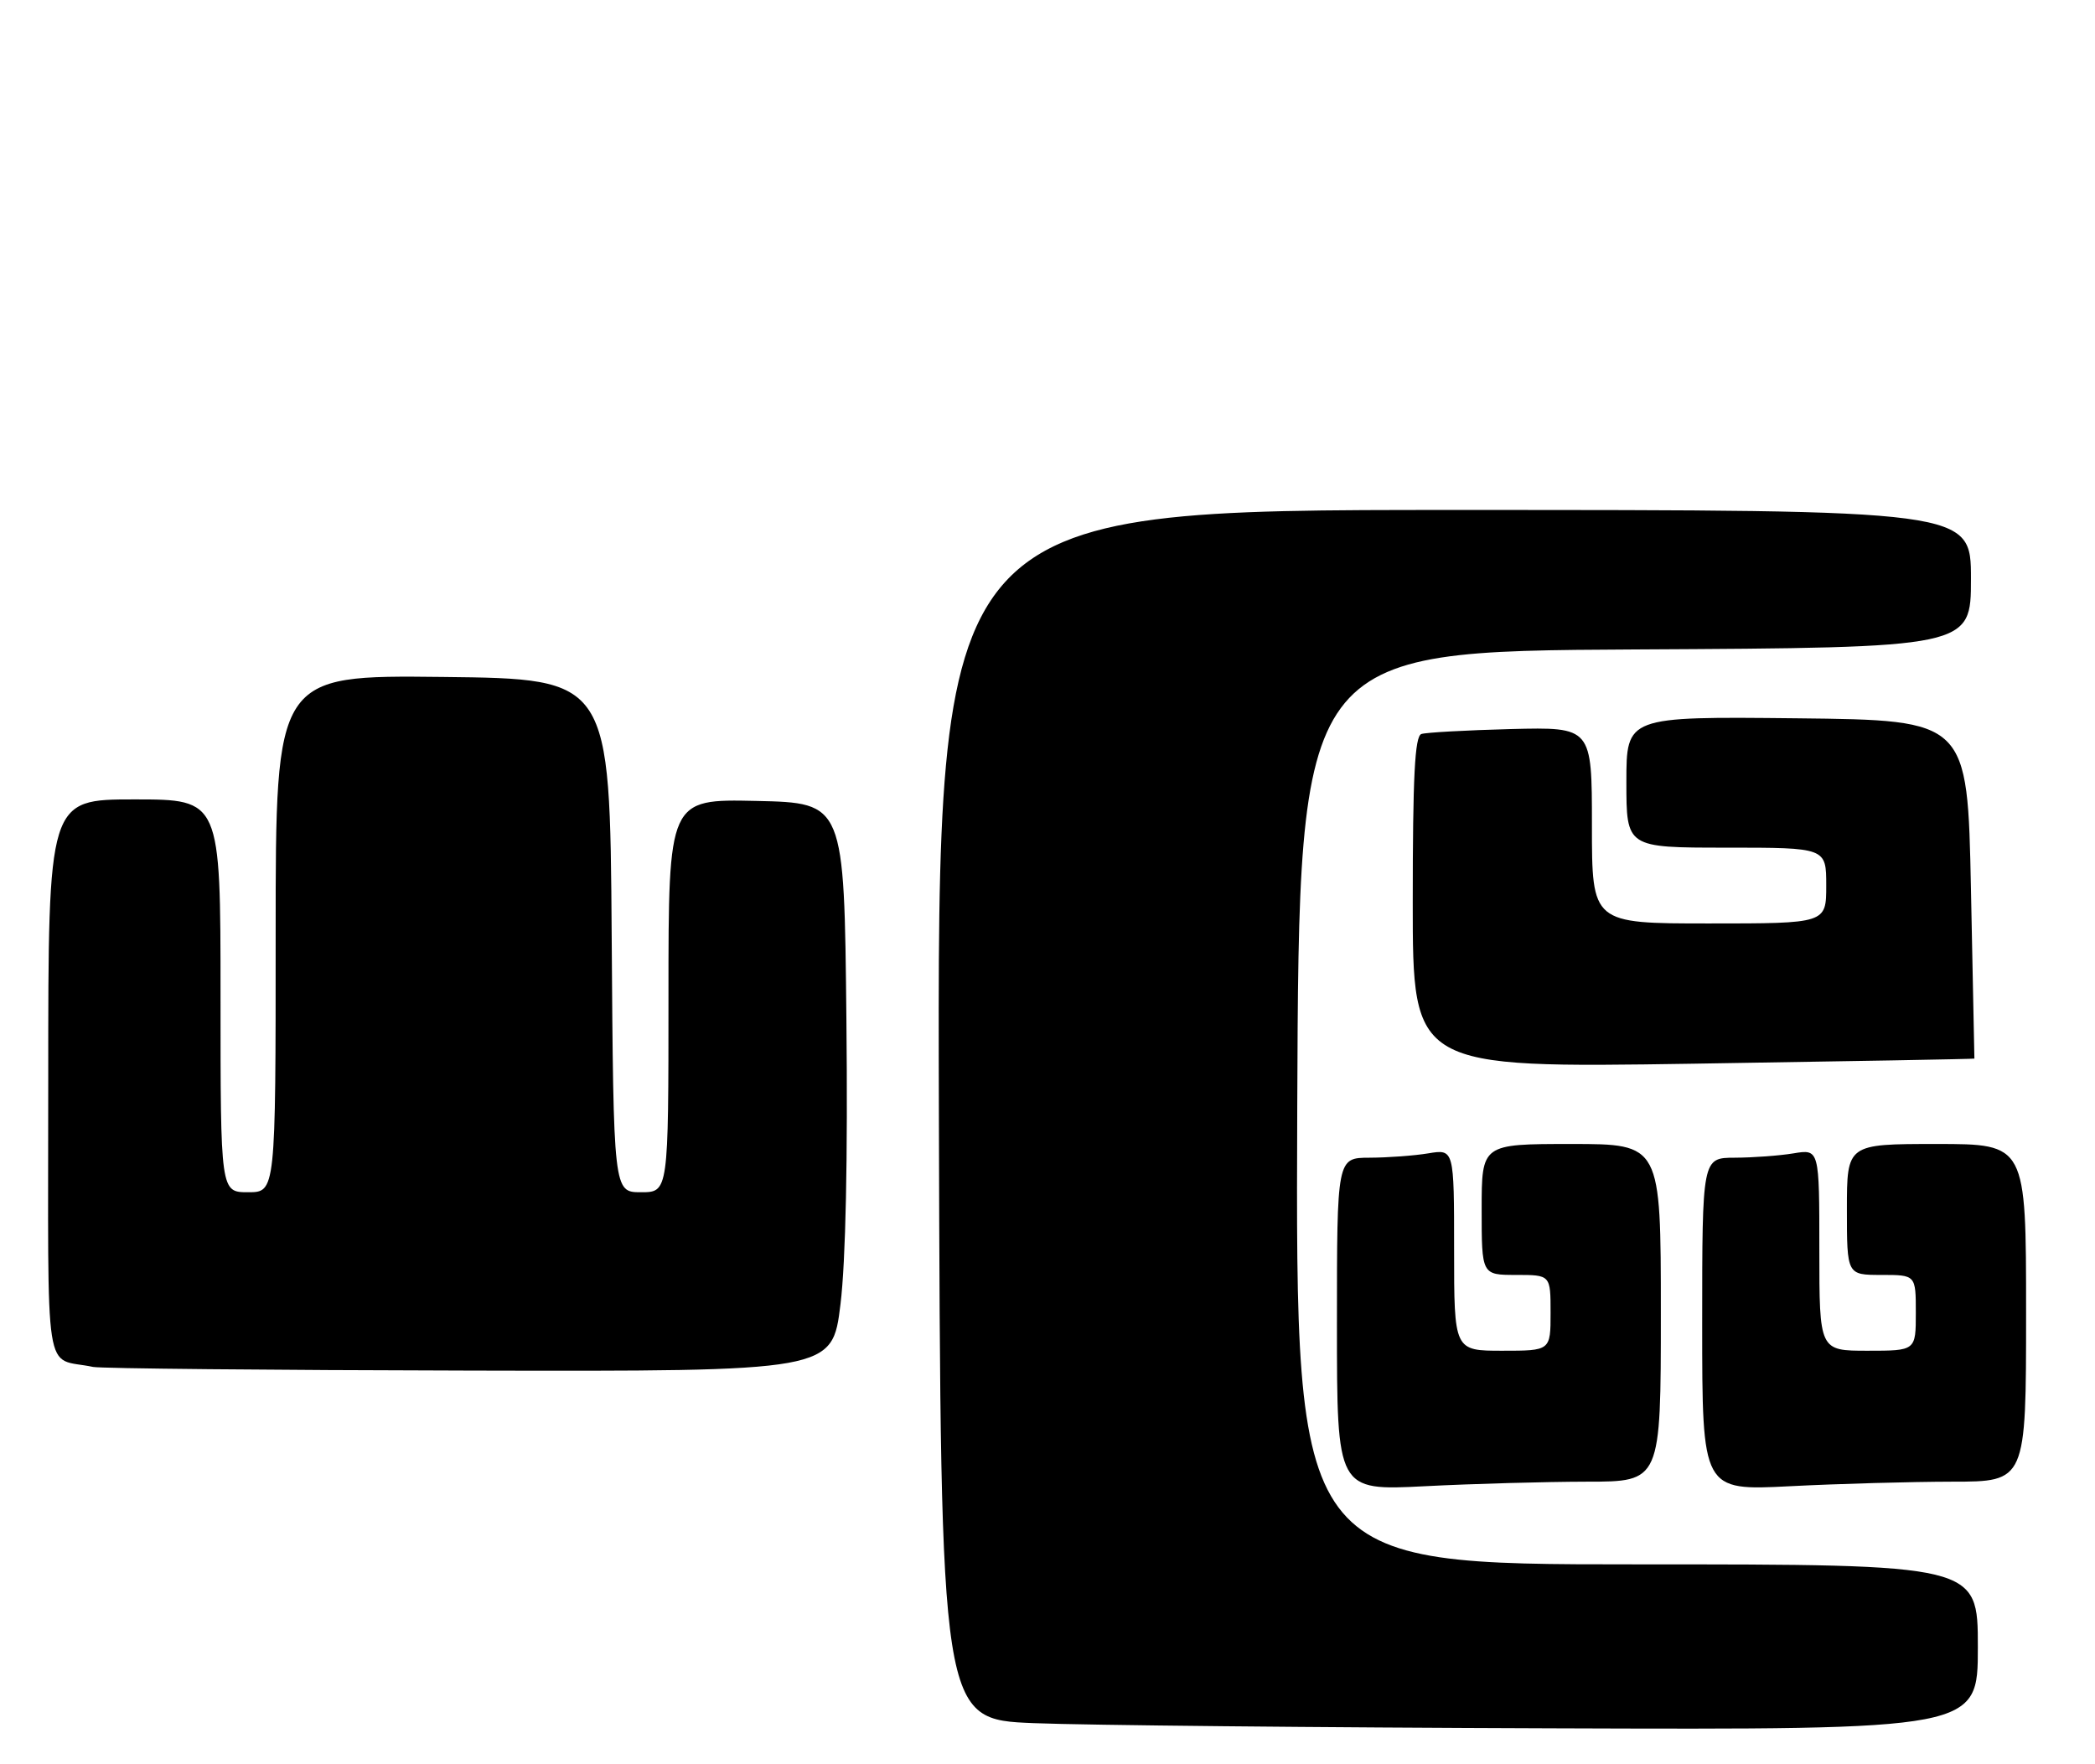 <?xml version="1.0" encoding="UTF-8" standalone="no"?>
<!DOCTYPE svg PUBLIC "-//W3C//DTD SVG 1.1//EN" "http://www.w3.org/Graphics/SVG/1.1/DTD/svg11.dtd" >
<svg xmlns="http://www.w3.org/2000/svg" xmlns:xlink="http://www.w3.org/1999/xlink" version="1.1" viewBox="0 0 304 256">
 <g >
 <path fill="currentColor"
d=" M 287.00 239.00 C 287.00 227.00 287.00 227.00 237.49 227.00 C 187.99 227.00 187.99 227.00 188.24 160.75 C 188.50 94.50 188.50 94.50 237.25 94.24 C 286.00 93.98 286.00 93.98 286.00 83.99 C 286.00 74.00 286.00 74.00 210.99 74.00 C 135.99 74.00 135.99 74.00 136.24 161.75 C 136.50 249.50 136.50 249.50 150.00 250.04 C 157.43 250.34 191.29 250.68 225.25 250.79 C 287.00 251.00 287.00 251.00 287.00 239.00 Z  M 230.25 215.00 C 241.00 215.00 241.00 215.00 241.00 190.50 C 241.00 166.00 241.00 166.00 228.00 166.00 C 215.00 166.00 215.00 166.00 215.00 175.50 C 215.00 185.00 215.00 185.00 220.00 185.00 C 225.00 185.00 225.00 185.00 225.00 190.50 C 225.00 196.00 225.00 196.00 218.00 196.00 C 211.00 196.00 211.00 196.00 211.00 181.37 C 211.00 166.74 211.00 166.74 207.25 167.36 C 205.19 167.70 201.36 167.98 198.75 167.99 C 194.00 168.00 194.00 168.00 194.00 192.15 C 194.00 216.31 194.00 216.31 206.75 215.66 C 213.76 215.30 224.34 215.01 230.25 215.00 Z  M 283.25 215.00 C 294.00 215.00 294.00 215.00 294.00 190.50 C 294.00 166.00 294.00 166.00 281.00 166.00 C 268.00 166.00 268.00 166.00 268.00 175.50 C 268.00 185.00 268.00 185.00 273.00 185.00 C 278.00 185.00 278.00 185.00 278.00 190.50 C 278.00 196.00 278.00 196.00 271.00 196.00 C 264.00 196.00 264.00 196.00 264.00 181.37 C 264.00 166.74 264.00 166.74 260.25 167.36 C 258.19 167.70 254.36 167.98 251.75 167.99 C 247.00 168.00 247.00 168.00 247.00 192.15 C 247.00 216.31 247.00 216.31 259.75 215.66 C 266.76 215.30 277.34 215.01 283.25 215.00 Z  M 121.96 189.25 C 122.72 183.02 123.03 168.14 122.82 148.00 C 122.50 116.50 122.50 116.50 109.75 116.22 C 97.00 115.94 97.00 115.94 97.00 144.47 C 97.00 173.00 97.00 173.00 93.01 173.00 C 89.02 173.00 89.02 173.00 88.76 135.75 C 88.50 98.50 88.50 98.50 64.25 98.23 C 40.00 97.96 40.00 97.96 40.00 135.48 C 40.00 173.00 40.00 173.00 36.00 173.00 C 32.00 173.00 32.00 173.00 32.00 144.50 C 32.00 116.00 32.00 116.00 19.50 116.00 C 7.00 116.00 7.00 116.00 7.00 156.48 C 7.00 201.64 6.25 196.81 13.50 198.35 C 14.60 198.58 39.19 198.82 68.14 198.88 C 120.77 199.00 120.77 199.00 121.96 189.25 Z  M 286.50 153.61 C 286.50 153.55 286.27 142.47 286.00 129.00 C 285.50 104.50 285.50 104.50 260.75 104.23 C 236.00 103.97 236.00 103.97 236.00 113.48 C 236.00 123.00 236.00 123.00 250.50 123.00 C 265.00 123.00 265.00 123.00 265.00 128.50 C 265.00 134.00 265.00 134.00 248.00 134.00 C 231.00 134.00 231.00 134.00 231.00 119.75 C 231.00 105.50 231.00 105.50 219.25 105.79 C 212.79 105.96 206.94 106.28 206.25 106.51 C 205.30 106.84 205.00 112.63 205.00 130.95 C 205.00 154.97 205.00 154.97 245.75 154.35 C 268.16 154.00 286.50 153.67 286.50 153.61 Z "/>
</g>
</svg>
